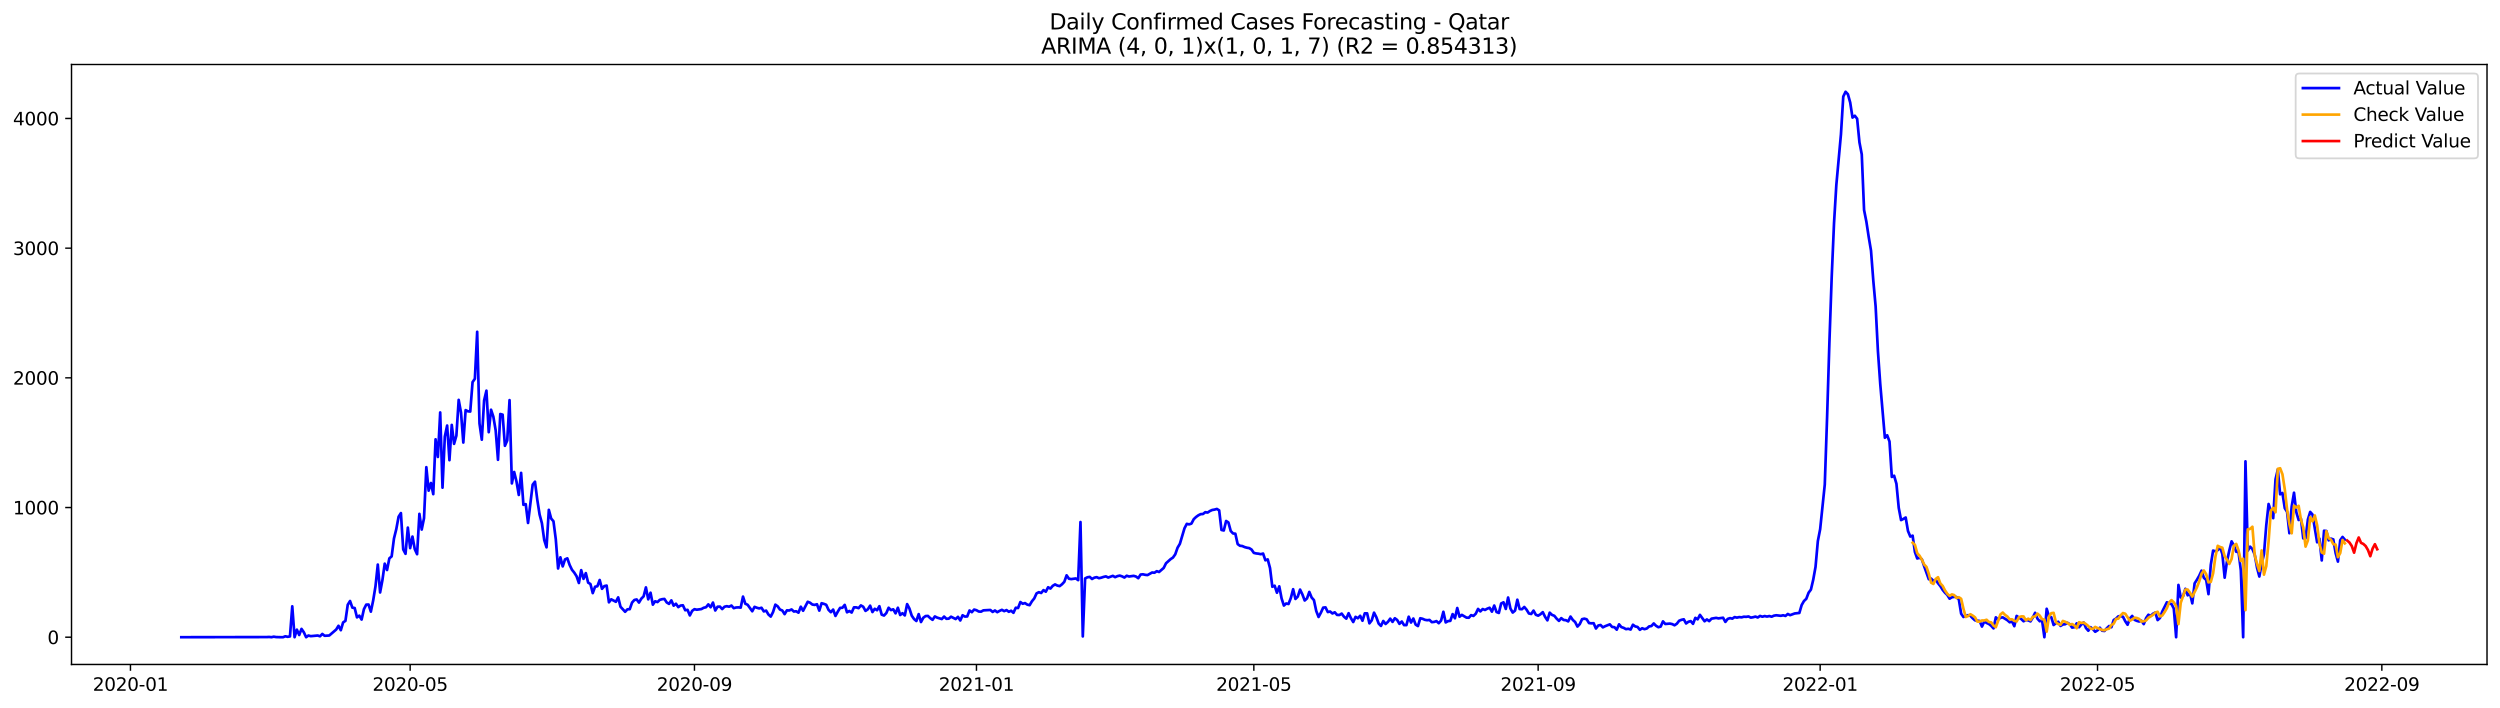 <?xml version="1.0" encoding="utf-8" standalone="no"?>
<!DOCTYPE svg PUBLIC "-//W3C//DTD SVG 1.1//EN"
  "http://www.w3.org/Graphics/SVG/1.1/DTD/svg11.dtd">
<svg xmlns:xlink="http://www.w3.org/1999/xlink" width="1386.05pt" height="392.274pt" viewBox="0 0 1386.05 392.274" xmlns="http://www.w3.org/2000/svg" version="1.1">
 <defs>
  <style type="text/css">*{stroke-linejoin: round; stroke-linecap: butt}</style>
 </defs>
 <g id="figure_1">
  <g id="patch_1">
   <path d="M 0 392.274 
L 1386.05 392.274 
L 1386.05 0 
L 0 0 
z
" style="fill: #ffffff"/>
  </g>
  <g id="axes_1">
   <g id="patch_2">
    <path d="M 39.65 368.396 
L 1378.85 368.396 
L 1378.85 35.755 
L 39.65 35.755 
z
" style="fill: #ffffff"/>
   </g>
   <g id="matplotlib.axis_1">
    <g id="xtick_1">
     <g id="line2d_1">
      <defs>
       <path id="m9cea3b57a0" d="M 0 0 
L 0 3.5 
" style="stroke: #000000; stroke-width: 0.8"/>
      </defs>
      <g>
       <use xlink:href="#m9cea3b57a0" x="72.329" y="368.396" style="stroke: #000000; stroke-width: 0.8"/>
      </g>
     </g>
     <g id="text_1">
      <!-- 2020-01 -->
      <g transform="translate(51.438 382.994)scale(0.1 -0.1)">
       <defs>
        <path id="DejaVuSans-32" d="M 1228 531 
L 3431 531 
L 3431 0 
L 469 0 
L 469 531 
Q 828 903 1448 1529 
Q 2069 2156 2228 2338 
Q 2531 2678 2651 2914 
Q 2772 3150 2772 3378 
Q 2772 3750 2511 3984 
Q 2250 4219 1831 4219 
Q 1534 4219 1204 4116 
Q 875 4013 500 3803 
L 500 4441 
Q 881 4594 1212 4672 
Q 1544 4750 1819 4750 
Q 2544 4750 2975 4387 
Q 3406 4025 3406 3419 
Q 3406 3131 3298 2873 
Q 3191 2616 2906 2266 
Q 2828 2175 2409 1742 
Q 1991 1309 1228 531 
z
" transform="scale(0.016)"/>
        <path id="DejaVuSans-30" d="M 2034 4250 
Q 1547 4250 1301 3770 
Q 1056 3291 1056 2328 
Q 1056 1369 1301 889 
Q 1547 409 2034 409 
Q 2525 409 2770 889 
Q 3016 1369 3016 2328 
Q 3016 3291 2770 3770 
Q 2525 4250 2034 4250 
z
M 2034 4750 
Q 2819 4750 3233 4129 
Q 3647 3509 3647 2328 
Q 3647 1150 3233 529 
Q 2819 -91 2034 -91 
Q 1250 -91 836 529 
Q 422 1150 422 2328 
Q 422 3509 836 4129 
Q 1250 4750 2034 4750 
z
" transform="scale(0.016)"/>
        <path id="DejaVuSans-2d" d="M 313 2009 
L 1997 2009 
L 1997 1497 
L 313 1497 
L 313 2009 
z
" transform="scale(0.016)"/>
        <path id="DejaVuSans-31" d="M 794 531 
L 1825 531 
L 1825 4091 
L 703 3866 
L 703 4441 
L 1819 4666 
L 2450 4666 
L 2450 531 
L 3481 531 
L 3481 0 
L 794 0 
L 794 531 
z
" transform="scale(0.016)"/>
       </defs>
       <use xlink:href="#DejaVuSans-32"/>
       <use xlink:href="#DejaVuSans-30" x="63.623"/>
       <use xlink:href="#DejaVuSans-32" x="127.246"/>
       <use xlink:href="#DejaVuSans-30" x="190.869"/>
       <use xlink:href="#DejaVuSans-2d" x="254.492"/>
       <use xlink:href="#DejaVuSans-30" x="290.576"/>
       <use xlink:href="#DejaVuSans-31" x="354.199"/>
      </g>
     </g>
    </g>
    <g id="xtick_2">
     <g id="line2d_2">
      <g>
       <use xlink:href="#m9cea3b57a0" x="227.394" y="368.396" style="stroke: #000000; stroke-width: 0.8"/>
      </g>
     </g>
     <g id="text_2">
      <!-- 2020-05 -->
      <g transform="translate(206.503 382.994)scale(0.1 -0.1)">
       <defs>
        <path id="DejaVuSans-35" d="M 691 4666 
L 3169 4666 
L 3169 4134 
L 1269 4134 
L 1269 2991 
Q 1406 3038 1543 3061 
Q 1681 3084 1819 3084 
Q 2600 3084 3056 2656 
Q 3513 2228 3513 1497 
Q 3513 744 3044 326 
Q 2575 -91 1722 -91 
Q 1428 -91 1123 -41 
Q 819 9 494 109 
L 494 744 
Q 775 591 1075 516 
Q 1375 441 1709 441 
Q 2250 441 2565 725 
Q 2881 1009 2881 1497 
Q 2881 1984 2565 2268 
Q 2250 2553 1709 2553 
Q 1456 2553 1204 2497 
Q 953 2441 691 2322 
L 691 4666 
z
" transform="scale(0.016)"/>
       </defs>
       <use xlink:href="#DejaVuSans-32"/>
       <use xlink:href="#DejaVuSans-30" x="63.623"/>
       <use xlink:href="#DejaVuSans-32" x="127.246"/>
       <use xlink:href="#DejaVuSans-30" x="190.869"/>
       <use xlink:href="#DejaVuSans-2d" x="254.492"/>
       <use xlink:href="#DejaVuSans-30" x="290.576"/>
       <use xlink:href="#DejaVuSans-35" x="354.199"/>
      </g>
     </g>
    </g>
    <g id="xtick_3">
     <g id="line2d_3">
      <g>
       <use xlink:href="#m9cea3b57a0" x="385.023" y="368.396" style="stroke: #000000; stroke-width: 0.8"/>
      </g>
     </g>
     <g id="text_3">
      <!-- 2020-09 -->
      <g transform="translate(364.131 382.994)scale(0.1 -0.1)">
       <defs>
        <path id="DejaVuSans-39" d="M 703 97 
L 703 672 
Q 941 559 1184 500 
Q 1428 441 1663 441 
Q 2288 441 2617 861 
Q 2947 1281 2994 2138 
Q 2813 1869 2534 1725 
Q 2256 1581 1919 1581 
Q 1219 1581 811 2004 
Q 403 2428 403 3163 
Q 403 3881 828 4315 
Q 1253 4750 1959 4750 
Q 2769 4750 3195 4129 
Q 3622 3509 3622 2328 
Q 3622 1225 3098 567 
Q 2575 -91 1691 -91 
Q 1453 -91 1209 -44 
Q 966 3 703 97 
z
M 1959 2075 
Q 2384 2075 2632 2365 
Q 2881 2656 2881 3163 
Q 2881 3666 2632 3958 
Q 2384 4250 1959 4250 
Q 1534 4250 1286 3958 
Q 1038 3666 1038 3163 
Q 1038 2656 1286 2365 
Q 1534 2075 1959 2075 
z
" transform="scale(0.016)"/>
       </defs>
       <use xlink:href="#DejaVuSans-32"/>
       <use xlink:href="#DejaVuSans-30" x="63.623"/>
       <use xlink:href="#DejaVuSans-32" x="127.246"/>
       <use xlink:href="#DejaVuSans-30" x="190.869"/>
       <use xlink:href="#DejaVuSans-2d" x="254.492"/>
       <use xlink:href="#DejaVuSans-30" x="290.576"/>
       <use xlink:href="#DejaVuSans-39" x="354.199"/>
      </g>
     </g>
    </g>
    <g id="xtick_4">
     <g id="line2d_4">
      <g>
       <use xlink:href="#m9cea3b57a0" x="541.369" y="368.396" style="stroke: #000000; stroke-width: 0.8"/>
      </g>
     </g>
     <g id="text_4">
      <!-- 2021-01 -->
      <g transform="translate(520.478 382.994)scale(0.1 -0.1)">
       <use xlink:href="#DejaVuSans-32"/>
       <use xlink:href="#DejaVuSans-30" x="63.623"/>
       <use xlink:href="#DejaVuSans-32" x="127.246"/>
       <use xlink:href="#DejaVuSans-31" x="190.869"/>
       <use xlink:href="#DejaVuSans-2d" x="254.492"/>
       <use xlink:href="#DejaVuSans-30" x="290.576"/>
       <use xlink:href="#DejaVuSans-31" x="354.199"/>
      </g>
     </g>
    </g>
    <g id="xtick_5">
     <g id="line2d_5">
      <g>
       <use xlink:href="#m9cea3b57a0" x="695.153" y="368.396" style="stroke: #000000; stroke-width: 0.8"/>
      </g>
     </g>
     <g id="text_5">
      <!-- 2021-05 -->
      <g transform="translate(674.262 382.994)scale(0.1 -0.1)">
       <use xlink:href="#DejaVuSans-32"/>
       <use xlink:href="#DejaVuSans-30" x="63.623"/>
       <use xlink:href="#DejaVuSans-32" x="127.246"/>
       <use xlink:href="#DejaVuSans-31" x="190.869"/>
       <use xlink:href="#DejaVuSans-2d" x="254.492"/>
       <use xlink:href="#DejaVuSans-30" x="290.576"/>
       <use xlink:href="#DejaVuSans-35" x="354.199"/>
      </g>
     </g>
    </g>
    <g id="xtick_6">
     <g id="line2d_6">
      <g>
       <use xlink:href="#m9cea3b57a0" x="852.781" y="368.396" style="stroke: #000000; stroke-width: 0.8"/>
      </g>
     </g>
     <g id="text_6">
      <!-- 2021-09 -->
      <g transform="translate(831.89 382.994)scale(0.1 -0.1)">
       <use xlink:href="#DejaVuSans-32"/>
       <use xlink:href="#DejaVuSans-30" x="63.623"/>
       <use xlink:href="#DejaVuSans-32" x="127.246"/>
       <use xlink:href="#DejaVuSans-31" x="190.869"/>
       <use xlink:href="#DejaVuSans-2d" x="254.492"/>
       <use xlink:href="#DejaVuSans-30" x="290.576"/>
       <use xlink:href="#DejaVuSans-39" x="354.199"/>
      </g>
     </g>
    </g>
    <g id="xtick_7">
     <g id="line2d_7">
      <g>
       <use xlink:href="#m9cea3b57a0" x="1009.128" y="368.396" style="stroke: #000000; stroke-width: 0.8"/>
      </g>
     </g>
     <g id="text_7">
      <!-- 2022-01 -->
      <g transform="translate(988.237 382.994)scale(0.1 -0.1)">
       <use xlink:href="#DejaVuSans-32"/>
       <use xlink:href="#DejaVuSans-30" x="63.623"/>
       <use xlink:href="#DejaVuSans-32" x="127.246"/>
       <use xlink:href="#DejaVuSans-32" x="190.869"/>
       <use xlink:href="#DejaVuSans-2d" x="254.492"/>
       <use xlink:href="#DejaVuSans-30" x="290.576"/>
       <use xlink:href="#DejaVuSans-31" x="354.199"/>
      </g>
     </g>
    </g>
    <g id="xtick_8">
     <g id="line2d_8">
      <g>
       <use xlink:href="#m9cea3b57a0" x="1162.912" y="368.396" style="stroke: #000000; stroke-width: 0.8"/>
      </g>
     </g>
     <g id="text_8">
      <!-- 2022-05 -->
      <g transform="translate(1142.021 382.994)scale(0.1 -0.1)">
       <use xlink:href="#DejaVuSans-32"/>
       <use xlink:href="#DejaVuSans-30" x="63.623"/>
       <use xlink:href="#DejaVuSans-32" x="127.246"/>
       <use xlink:href="#DejaVuSans-32" x="190.869"/>
       <use xlink:href="#DejaVuSans-2d" x="254.492"/>
       <use xlink:href="#DejaVuSans-30" x="290.576"/>
       <use xlink:href="#DejaVuSans-35" x="354.199"/>
      </g>
     </g>
    </g>
    <g id="xtick_9">
     <g id="line2d_9">
      <g>
       <use xlink:href="#m9cea3b57a0" x="1320.54" y="368.396" style="stroke: #000000; stroke-width: 0.8"/>
      </g>
     </g>
     <g id="text_9">
      <!-- 2022-09 -->
      <g transform="translate(1299.649 382.994)scale(0.1 -0.1)">
       <use xlink:href="#DejaVuSans-32"/>
       <use xlink:href="#DejaVuSans-30" x="63.623"/>
       <use xlink:href="#DejaVuSans-32" x="127.246"/>
       <use xlink:href="#DejaVuSans-32" x="190.869"/>
       <use xlink:href="#DejaVuSans-2d" x="254.492"/>
       <use xlink:href="#DejaVuSans-30" x="290.576"/>
       <use xlink:href="#DejaVuSans-39" x="354.199"/>
      </g>
     </g>
    </g>
   </g>
   <g id="matplotlib.axis_2">
    <g id="ytick_1">
     <g id="line2d_10">
      <defs>
       <path id="mb4029f4b46" d="M 0 0 
L -3.5 0 
" style="stroke: #000000; stroke-width: 0.8"/>
      </defs>
      <g>
       <use xlink:href="#mb4029f4b46" x="39.65" y="353.276" style="stroke: #000000; stroke-width: 0.8"/>
      </g>
     </g>
     <g id="text_10">
      <!-- 0 -->
      <g transform="translate(26.288 357.075)scale(0.1 -0.1)">
       <use xlink:href="#DejaVuSans-30"/>
      </g>
     </g>
    </g>
    <g id="ytick_2">
     <g id="line2d_11">
      <g>
       <use xlink:href="#mb4029f4b46" x="39.65" y="281.378" style="stroke: #000000; stroke-width: 0.8"/>
      </g>
     </g>
     <g id="text_11">
      <!-- 1000 -->
      <g transform="translate(7.2 285.177)scale(0.1 -0.1)">
       <use xlink:href="#DejaVuSans-31"/>
       <use xlink:href="#DejaVuSans-30" x="63.623"/>
       <use xlink:href="#DejaVuSans-30" x="127.246"/>
       <use xlink:href="#DejaVuSans-30" x="190.869"/>
      </g>
     </g>
    </g>
    <g id="ytick_3">
     <g id="line2d_12">
      <g>
       <use xlink:href="#mb4029f4b46" x="39.65" y="209.481" style="stroke: #000000; stroke-width: 0.8"/>
      </g>
     </g>
     <g id="text_12">
      <!-- 2000 -->
      <g transform="translate(7.2 213.28)scale(0.1 -0.1)">
       <use xlink:href="#DejaVuSans-32"/>
       <use xlink:href="#DejaVuSans-30" x="63.623"/>
       <use xlink:href="#DejaVuSans-30" x="127.246"/>
       <use xlink:href="#DejaVuSans-30" x="190.869"/>
      </g>
     </g>
    </g>
    <g id="ytick_4">
     <g id="line2d_13">
      <g>
       <use xlink:href="#mb4029f4b46" x="39.65" y="137.584" style="stroke: #000000; stroke-width: 0.8"/>
      </g>
     </g>
     <g id="text_13">
      <!-- 3000 -->
      <g transform="translate(7.2 141.383)scale(0.1 -0.1)">
       <defs>
        <path id="DejaVuSans-33" d="M 2597 2516 
Q 3050 2419 3304 2112 
Q 3559 1806 3559 1356 
Q 3559 666 3084 287 
Q 2609 -91 1734 -91 
Q 1441 -91 1130 -33 
Q 819 25 488 141 
L 488 750 
Q 750 597 1062 519 
Q 1375 441 1716 441 
Q 2309 441 2620 675 
Q 2931 909 2931 1356 
Q 2931 1769 2642 2001 
Q 2353 2234 1838 2234 
L 1294 2234 
L 1294 2753 
L 1863 2753 
Q 2328 2753 2575 2939 
Q 2822 3125 2822 3475 
Q 2822 3834 2567 4026 
Q 2313 4219 1838 4219 
Q 1578 4219 1281 4162 
Q 984 4106 628 3988 
L 628 4550 
Q 988 4650 1302 4700 
Q 1616 4750 1894 4750 
Q 2613 4750 3031 4423 
Q 3450 4097 3450 3541 
Q 3450 3153 3228 2886 
Q 3006 2619 2597 2516 
z
" transform="scale(0.016)"/>
       </defs>
       <use xlink:href="#DejaVuSans-33"/>
       <use xlink:href="#DejaVuSans-30" x="63.623"/>
       <use xlink:href="#DejaVuSans-30" x="127.246"/>
       <use xlink:href="#DejaVuSans-30" x="190.869"/>
      </g>
     </g>
    </g>
    <g id="ytick_5">
     <g id="line2d_14">
      <g>
       <use xlink:href="#mb4029f4b46" x="39.65" y="65.686" style="stroke: #000000; stroke-width: 0.8"/>
      </g>
     </g>
     <g id="text_14">
      <!-- 4000 -->
      <g transform="translate(7.2 69.486)scale(0.1 -0.1)">
       <defs>
        <path id="DejaVuSans-34" d="M 2419 4116 
L 825 1625 
L 2419 1625 
L 2419 4116 
z
M 2253 4666 
L 3047 4666 
L 3047 1625 
L 3713 1625 
L 3713 1100 
L 3047 1100 
L 3047 0 
L 2419 0 
L 2419 1100 
L 313 1100 
L 313 1709 
L 2253 4666 
z
" transform="scale(0.016)"/>
       </defs>
       <use xlink:href="#DejaVuSans-34"/>
       <use xlink:href="#DejaVuSans-30" x="63.623"/>
       <use xlink:href="#DejaVuSans-30" x="127.246"/>
       <use xlink:href="#DejaVuSans-30" x="190.869"/>
      </g>
     </g>
    </g>
   </g>
   <g id="line2d_15">
    <path d="M 100.523 353.276 
L 147.939 353.204 
L 149.221 353.132 
L 150.502 353.276 
L 151.784 352.988 
L 153.066 353.204 
L 155.629 353.276 
L 156.91 353.276 
L 158.192 352.772 
L 159.473 353.06 
L 160.755 352.844 
L 162.036 336.164 
L 163.318 353.276 
L 164.599 349.105 
L 165.881 352.053 
L 167.162 348.674 
L 168.444 350.543 
L 169.725 353.276 
L 171.007 352.341 
L 172.288 352.7 
L 176.133 352.341 
L 177.415 352.772 
L 178.696 351.478 
L 179.978 352.485 
L 182.541 352.341 
L 186.385 349.034 
L 187.667 346.949 
L 188.948 349.393 
L 190.23 345.079 
L 191.511 344.216 
L 192.793 335.301 
L 194.074 333.216 
L 195.356 336.883 
L 196.638 337.099 
L 197.919 342.275 
L 199.201 341.341 
L 200.482 343.497 
L 201.764 337.746 
L 203.045 335.229 
L 204.327 335.157 
L 205.608 339.112 
L 206.89 332.929 
L 208.171 325.092 
L 209.453 313.013 
L 210.734 328.471 
L 212.016 321.641 
L 213.297 312.51 
L 214.579 316.033 
L 215.861 309.562 
L 217.142 308.483 
L 218.424 298.562 
L 219.705 293.385 
L 220.987 286.483 
L 222.268 284.47 
L 223.55 304.601 
L 224.831 307.046 
L 226.113 292.522 
L 227.394 303.882 
L 228.676 297.483 
L 229.957 304.457 
L 231.239 307.261 
L 232.52 284.901 
L 233.802 293.601 
L 235.083 287.274 
L 236.365 259.018 
L 237.647 272.032 
L 238.928 267.79 
L 240.21 273.973 
L 241.491 243.56 
L 242.773 253.338 
L 244.054 228.677 
L 245.336 270.378 
L 246.617 242.05 
L 247.899 235.939 
L 249.18 255.136 
L 250.462 235.58 
L 251.743 246.077 
L 253.025 241.547 
L 254.306 221.703 
L 255.588 228.749 
L 256.87 245.358 
L 258.151 227.383 
L 259.433 228.03 
L 260.714 228.174 
L 261.996 211.854 
L 263.277 209.984 
L 264.559 183.957 
L 265.84 234.789 
L 267.122 243.776 
L 268.403 221.991 
L 269.685 216.599 
L 270.966 239.606 
L 272.248 227.168 
L 273.529 231.05 
L 274.811 238.599 
L 276.092 254.92 
L 277.374 229.54 
L 278.656 229.9 
L 279.937 247.155 
L 281.219 244.207 
L 282.5 221.847 
L 283.782 268.005 
L 285.063 261.678 
L 286.345 266.927 
L 287.626 274.404 
L 288.908 262.182 
L 290.189 279.868 
L 291.471 279.509 
L 292.752 289.934 
L 295.315 268.724 
L 296.597 267.071 
L 297.879 277.064 
L 299.16 285.261 
L 300.442 290.078 
L 301.723 299.353 
L 303.005 303.451 
L 304.286 282.672 
L 305.568 287.489 
L 306.849 288.999 
L 308.131 298.921 
L 309.412 315.17 
L 310.694 308.987 
L 311.975 314.02 
L 313.257 310.137 
L 314.538 309.562 
L 315.82 313.229 
L 317.101 315.889 
L 318.383 317.471 
L 319.665 319.484 
L 320.946 323.222 
L 322.228 316.105 
L 323.509 320.922 
L 324.791 317.758 
L 326.072 323.007 
L 327.354 323.798 
L 328.635 328.83 
L 329.917 325.307 
L 331.198 325.02 
L 332.48 321.569 
L 333.761 326.458 
L 335.043 324.948 
L 336.324 324.66 
L 337.606 333.935 
L 338.888 332.281 
L 341.451 333.648 
L 342.732 331.203 
L 344.014 336.38 
L 346.577 339.184 
L 347.858 337.818 
L 349.14 337.746 
L 350.421 334.079 
L 351.703 332.641 
L 352.984 332.353 
L 354.266 334.079 
L 355.547 331.922 
L 356.829 330.628 
L 358.11 325.667 
L 359.392 332.281 
L 360.674 328.615 
L 361.955 335.229 
L 363.237 333.36 
L 364.518 333.791 
L 365.8 332.569 
L 367.081 332.21 
L 368.363 332.066 
L 369.644 334.007 
L 370.926 334.798 
L 372.207 332.857 
L 373.489 335.804 
L 374.77 334.726 
L 376.052 336.595 
L 377.333 335.733 
L 378.615 335.589 
L 379.897 338.321 
L 381.178 338.105 
L 382.46 341.197 
L 383.741 338.68 
L 385.023 337.746 
L 386.304 338.033 
L 388.867 337.674 
L 390.149 336.955 
L 391.43 336.667 
L 392.712 335.085 
L 393.993 336.667 
L 395.275 334.079 
L 396.556 338.465 
L 397.838 336.38 
L 399.119 336.308 
L 400.401 337.674 
L 401.683 336.38 
L 402.964 336.092 
L 404.246 336.38 
L 405.527 335.733 
L 406.809 337.171 
L 408.09 336.811 
L 409.372 336.739 
L 410.653 336.883 
L 411.935 330.772 
L 413.216 334.726 
L 414.498 335.301 
L 417.061 338.896 
L 418.342 336.452 
L 419.624 336.955 
L 420.906 337.314 
L 422.187 336.955 
L 423.469 338.968 
L 424.75 338.537 
L 426.032 340.693 
L 427.313 341.844 
L 428.595 339.327 
L 429.876 335.229 
L 431.158 336.164 
L 432.439 337.961 
L 433.721 338.465 
L 435.002 340.478 
L 436.284 338.393 
L 437.565 338.465 
L 438.847 337.889 
L 440.128 339.04 
L 441.41 338.896 
L 442.692 339.687 
L 443.973 336.38 
L 445.255 338.608 
L 447.818 333.648 
L 449.099 334.151 
L 450.381 335.157 
L 451.662 335.373 
L 452.944 335.014 
L 454.225 338.537 
L 455.507 334.438 
L 456.788 334.798 
L 458.07 335.301 
L 459.351 338.105 
L 460.633 339.399 
L 461.914 337.961 
L 463.196 341.484 
L 464.478 339.112 
L 465.759 337.027 
L 467.041 336.955 
L 468.322 335.373 
L 469.604 339.471 
L 470.885 338.752 
L 472.167 339.615 
L 473.448 336.739 
L 474.73 336.739 
L 476.011 337.171 
L 477.293 335.661 
L 478.574 336.38 
L 479.856 338.68 
L 481.137 337.818 
L 482.419 335.804 
L 483.701 339.327 
L 484.982 337.53 
L 486.264 338.321 
L 487.545 336.092 
L 488.827 340.765 
L 490.108 341.269 
L 491.39 339.903 
L 492.671 336.955 
L 493.953 338.249 
L 495.234 337.818 
L 496.516 340.046 
L 497.797 336.955 
L 499.079 340.981 
L 500.36 339.975 
L 501.642 341.197 
L 502.923 334.942 
L 504.205 337.386 
L 505.487 341.341 
L 506.768 343.21 
L 508.05 344.288 
L 509.331 340.478 
L 510.613 344.864 
L 511.894 342.491 
L 513.176 341.556 
L 514.457 341.484 
L 515.739 342.707 
L 517.02 343.641 
L 518.302 341.772 
L 519.583 342.419 
L 522.146 343.21 
L 523.428 341.844 
L 524.71 343.066 
L 525.991 342.994 
L 527.273 341.916 
L 529.836 343.21 
L 531.117 341.988 
L 532.399 344.001 
L 533.68 341.125 
L 534.962 341.844 
L 536.243 341.772 
L 537.525 338.465 
L 538.806 339.399 
L 540.088 337.961 
L 541.369 338.321 
L 542.651 339.04 
L 543.932 339.112 
L 545.214 338.393 
L 549.059 338.177 
L 550.34 339.256 
L 551.622 338.465 
L 552.903 339.399 
L 554.185 338.68 
L 555.466 338.105 
L 556.748 338.824 
L 558.029 338.249 
L 559.311 339.184 
L 560.592 338.608 
L 561.874 339.759 
L 563.155 336.955 
L 564.437 337.099 
L 565.719 333.791 
L 567 334.726 
L 568.282 334.367 
L 569.563 335.229 
L 570.845 335.517 
L 572.126 333.36 
L 573.408 331.778 
L 574.689 328.974 
L 575.971 328.327 
L 577.252 328.759 
L 578.534 327.177 
L 579.815 328.04 
L 581.097 325.595 
L 582.378 326.314 
L 583.66 324.804 
L 584.941 324.013 
L 586.223 324.66 
L 587.505 324.948 
L 588.786 323.941 
L 590.068 322.575 
L 591.349 318.98 
L 592.631 320.85 
L 593.912 321.066 
L 596.475 320.706 
L 597.757 321.641 
L 599.038 289.431 
L 600.32 352.844 
L 601.601 320.706 
L 602.883 320.059 
L 604.164 319.843 
L 605.446 320.994 
L 606.728 320.275 
L 608.009 319.987 
L 609.291 320.562 
L 610.572 320.275 
L 611.854 319.843 
L 613.135 319.556 
L 614.417 320.203 
L 616.98 319.268 
L 618.261 319.987 
L 619.543 319.412 
L 620.824 319.124 
L 622.106 319.556 
L 623.387 320.203 
L 624.669 319.196 
L 625.95 319.628 
L 628.514 319.268 
L 629.795 319.628 
L 631.077 320.562 
L 632.358 318.549 
L 633.64 318.405 
L 634.921 318.693 
L 636.203 318.837 
L 638.766 317.399 
L 640.047 317.543 
L 641.329 316.68 
L 642.61 317.111 
L 645.173 314.882 
L 646.455 312.294 
L 649.018 309.993 
L 650.3 309.131 
L 651.581 307.333 
L 652.863 303.666 
L 654.144 301.509 
L 656.707 292.882 
L 657.989 290.437 
L 659.27 290.725 
L 660.552 290.293 
L 661.833 287.849 
L 663.115 286.627 
L 664.396 285.692 
L 665.678 285.045 
L 666.959 284.973 
L 668.241 283.967 
L 669.523 284.182 
L 670.804 283.319 
L 672.086 282.744 
L 673.367 282.529 
L 674.649 282.169 
L 675.93 282.96 
L 677.212 293.816 
L 678.493 294.104 
L 679.775 288.856 
L 681.056 289.646 
L 682.338 294.392 
L 683.619 295.758 
L 684.901 295.901 
L 686.182 301.653 
L 687.464 302.588 
L 688.746 302.732 
L 690.027 303.307 
L 691.309 303.666 
L 692.59 303.882 
L 693.872 304.673 
L 695.153 306.542 
L 696.435 306.83 
L 697.716 306.974 
L 698.998 307.261 
L 700.279 306.902 
L 701.561 310.64 
L 702.842 310.137 
L 704.124 314.954 
L 705.405 325.307 
L 706.687 324.732 
L 707.968 328.615 
L 709.25 325.092 
L 710.532 331.778 
L 711.813 335.733 
L 713.095 334.582 
L 714.376 334.87 
L 715.658 331.563 
L 716.939 326.674 
L 718.221 332.066 
L 719.502 330.772 
L 720.784 326.889 
L 722.065 329.549 
L 723.347 332.929 
L 724.628 331.778 
L 725.91 328.183 
L 727.191 331.275 
L 728.473 332.713 
L 729.754 338.752 
L 731.036 342.06 
L 732.318 339.687 
L 733.599 336.883 
L 734.881 336.739 
L 736.162 339.327 
L 737.444 339.04 
L 738.725 340.118 
L 740.007 339.471 
L 741.288 340.909 
L 742.57 340.981 
L 743.851 340.19 
L 745.133 341.916 
L 746.414 342.994 
L 747.696 339.975 
L 748.977 342.707 
L 750.259 344.864 
L 751.541 341.988 
L 752.822 342.778 
L 754.104 341.412 
L 755.385 344.145 
L 756.667 340.046 
L 757.948 340.046 
L 759.23 345.582 
L 760.511 343.929 
L 761.793 339.687 
L 763.074 342.203 
L 764.356 345.726 
L 765.637 347.02 
L 766.919 344.288 
L 768.2 345.942 
L 769.482 344.792 
L 770.763 342.994 
L 772.045 344.792 
L 773.327 342.778 
L 774.608 343.713 
L 775.89 345.87 
L 777.171 344.576 
L 778.453 346.589 
L 779.734 346.589 
L 781.016 341.916 
L 782.297 345.151 
L 783.579 342.922 
L 784.86 346.301 
L 786.142 347.092 
L 787.423 342.778 
L 788.705 343.066 
L 789.986 343.641 
L 791.268 343.857 
L 792.55 343.713 
L 793.831 344.935 
L 795.113 344.792 
L 796.394 344.36 
L 797.676 345.511 
L 798.957 344.073 
L 800.239 339.184 
L 801.52 345.079 
L 802.802 344.36 
L 804.083 344.216 
L 805.365 340.478 
L 806.646 342.778 
L 807.928 337.099 
L 809.209 341.916 
L 810.491 340.909 
L 813.054 342.419 
L 814.336 342.491 
L 815.617 341.053 
L 816.899 341.484 
L 818.18 340.262 
L 819.462 337.602 
L 820.743 338.968 
L 822.025 337.674 
L 823.306 338.177 
L 824.588 337.458 
L 825.869 336.955 
L 827.151 339.112 
L 828.432 335.733 
L 829.714 339.327 
L 830.995 339.831 
L 832.277 334.582 
L 833.559 333.935 
L 834.84 337.602 
L 836.122 331.275 
L 837.403 337.386 
L 838.685 339.615 
L 839.966 338.537 
L 841.248 332.497 
L 842.529 337.674 
L 843.811 337.746 
L 845.092 336.523 
L 846.374 338.033 
L 847.655 340.118 
L 848.937 340.406 
L 850.218 338.537 
L 851.5 340.837 
L 852.781 341.341 
L 854.063 340.55 
L 855.345 339.399 
L 856.626 341.988 
L 857.908 343.929 
L 859.189 339.687 
L 860.471 340.909 
L 861.752 341.412 
L 863.034 342.994 
L 864.315 344.216 
L 865.597 342.707 
L 866.878 343.713 
L 868.16 343.857 
L 869.441 344.504 
L 870.723 341.844 
L 872.004 343.713 
L 873.286 344.864 
L 874.568 347.38 
L 875.849 346.014 
L 877.131 343.282 
L 878.412 342.994 
L 879.694 343.354 
L 880.975 345.439 
L 882.257 345.582 
L 883.538 345.511 
L 884.82 348.458 
L 886.101 346.805 
L 887.383 346.517 
L 888.664 347.811 
L 889.946 347.164 
L 892.509 346.158 
L 893.79 347.596 
L 895.072 347.739 
L 896.354 349.105 
L 897.635 346.158 
L 898.917 347.668 
L 900.198 348.099 
L 901.48 348.818 
L 902.761 348.602 
L 904.043 349.034 
L 905.324 346.373 
L 906.606 347.308 
L 907.887 347.596 
L 909.169 349.177 
L 910.45 348.315 
L 911.732 348.818 
L 913.013 348.458 
L 914.295 347.308 
L 915.577 347.092 
L 916.858 345.654 
L 918.14 346.949 
L 919.421 347.739 
L 920.703 347.38 
L 921.984 344.504 
L 923.266 345.942 
L 925.829 345.726 
L 927.11 346.014 
L 928.392 346.661 
L 929.673 345.798 
L 930.955 344.145 
L 932.236 343.641 
L 933.518 343.354 
L 934.799 345.654 
L 936.081 344.72 
L 937.363 344.36 
L 938.644 345.87 
L 939.926 342.563 
L 941.207 343.354 
L 942.489 340.909 
L 945.052 344.432 
L 946.333 343.426 
L 947.615 344.36 
L 948.896 342.994 
L 951.459 342.563 
L 952.741 342.85 
L 955.304 342.491 
L 956.586 344.792 
L 957.867 343.138 
L 959.149 342.707 
L 960.43 342.994 
L 961.712 342.131 
L 962.993 342.419 
L 964.275 342.131 
L 965.556 342.275 
L 966.838 341.916 
L 968.119 341.988 
L 969.401 341.772 
L 970.682 342.419 
L 971.964 342.203 
L 973.245 341.844 
L 974.527 342.347 
L 975.808 341.484 
L 977.09 341.916 
L 978.372 341.556 
L 979.653 341.844 
L 980.935 341.556 
L 982.216 341.916 
L 983.498 341.341 
L 984.779 341.125 
L 987.342 341.412 
L 988.624 341.125 
L 989.905 341.484 
L 991.187 340.406 
L 992.468 341.053 
L 995.031 340.118 
L 997.594 339.831 
L 998.876 335.445 
L 1000.158 333.216 
L 1001.439 331.994 
L 1002.721 328.615 
L 1004.002 326.889 
L 1005.284 321.425 
L 1006.565 314.307 
L 1007.847 300 
L 1009.128 293.385 
L 1011.691 268.652 
L 1012.973 231.41 
L 1014.254 189.853 
L 1015.536 153.473 
L 1016.817 123.779 
L 1018.099 102.57 
L 1020.662 74.458 
L 1021.944 53.536 
L 1023.225 50.876 
L 1024.507 52.242 
L 1025.788 56.843 
L 1027.07 65.183 
L 1028.351 64.176 
L 1029.633 65.83 
L 1030.914 78.915 
L 1032.196 85.602 
L 1033.477 116.446 
L 1034.759 122.917 
L 1036.04 131.329 
L 1037.322 138.95 
L 1038.603 155.702 
L 1039.885 169.866 
L 1041.167 194.814 
L 1042.448 212.932 
L 1045.011 242.697 
L 1046.293 241.331 
L 1047.574 244.782 
L 1048.856 264.41 
L 1050.137 263.763 
L 1051.419 268.221 
L 1052.7 281.594 
L 1053.982 288.352 
L 1055.263 287.705 
L 1056.545 286.914 
L 1057.826 294.392 
L 1059.108 297.483 
L 1060.39 296.98 
L 1061.671 306.039 
L 1062.953 309.634 
L 1064.234 309.202 
L 1065.516 310.065 
L 1066.797 313.948 
L 1069.36 321.137 
L 1070.642 320.778 
L 1071.923 322.072 
L 1073.205 321.497 
L 1074.486 323.366 
L 1075.768 324.948 
L 1077.049 327.033 
L 1078.331 328.615 
L 1079.612 329.837 
L 1080.894 331.922 
L 1082.176 331.131 
L 1083.457 330.915 
L 1084.739 330.987 
L 1086.02 332.353 
L 1087.302 340.262 
L 1088.583 342.06 
L 1091.146 341.053 
L 1092.428 341.412 
L 1093.709 342.778 
L 1094.991 343.929 
L 1097.554 344.288 
L 1098.835 347.38 
L 1100.117 344.576 
L 1101.399 345.367 
L 1102.68 345.942 
L 1103.962 346.949 
L 1105.243 348.386 
L 1106.525 342.275 
L 1107.806 343.497 
L 1109.088 342.491 
L 1110.369 342.275 
L 1112.932 343.857 
L 1114.214 345.007 
L 1115.495 344.504 
L 1116.777 347.164 
L 1118.058 341.484 
L 1120.621 343.21 
L 1121.903 344.432 
L 1123.185 343.785 
L 1124.466 343.929 
L 1125.748 344.504 
L 1127.029 342.347 
L 1128.311 339.759 
L 1129.592 342.994 
L 1130.874 344.432 
L 1132.155 343.857 
L 1133.437 353.276 
L 1134.718 337.53 
L 1136 341.772 
L 1137.281 342.203 
L 1138.563 346.517 
L 1139.844 345.511 
L 1141.126 344.72 
L 1142.408 347.02 
L 1143.689 346.23 
L 1144.971 346.086 
L 1146.252 345.295 
L 1147.534 346.086 
L 1148.815 347.955 
L 1150.097 347.739 
L 1151.378 345.582 
L 1152.66 347.739 
L 1153.941 346.23 
L 1155.223 345.151 
L 1156.504 348.171 
L 1157.786 349.681 
L 1159.067 347.739 
L 1160.349 348.818 
L 1161.63 350.256 
L 1162.912 349.465 
L 1164.194 348.027 
L 1165.475 349.681 
L 1166.757 349.824 
L 1168.038 348.315 
L 1169.32 347.092 
L 1170.601 347.739 
L 1171.883 343.713 
L 1173.164 342.994 
L 1174.446 341.7 
L 1175.727 341.628 
L 1177.009 341.916 
L 1178.29 344.432 
L 1179.572 346.373 
L 1180.853 342.85 
L 1182.135 341.484 
L 1183.417 343.641 
L 1184.698 344.216 
L 1185.98 344.576 
L 1187.261 344.145 
L 1188.543 346.014 
L 1189.824 342.707 
L 1191.106 340.837 
L 1192.387 341.484 
L 1193.669 340.262 
L 1194.95 339.615 
L 1196.232 343.785 
L 1197.513 342.635 
L 1198.795 339.04 
L 1201.358 333.935 
L 1202.639 334.51 
L 1203.921 334.87 
L 1205.203 337.386 
L 1206.484 353.276 
L 1207.766 324.301 
L 1209.047 331.275 
L 1210.329 330.556 
L 1211.61 326.458 
L 1212.892 330.053 
L 1214.173 328.974 
L 1215.455 334.51 
L 1216.736 323.438 
L 1218.018 321.425 
L 1219.299 319.196 
L 1220.581 316.392 
L 1221.862 320.347 
L 1223.144 321.497 
L 1224.426 329.406 
L 1225.707 313.157 
L 1226.989 305.248 
L 1228.27 305.679 
L 1229.552 305.032 
L 1230.833 303.379 
L 1232.115 307.117 
L 1233.396 320.275 
L 1234.678 311.216 
L 1235.959 305.248 
L 1237.241 300.143 
L 1238.522 302.444 
L 1239.804 305.895 
L 1241.085 306.039 
L 1242.367 316.248 
L 1243.648 353.276 
L 1244.93 255.783 
L 1246.212 305.32 
L 1247.493 303.091 
L 1248.775 304.385 
L 1250.056 307.477 
L 1251.338 314.739 
L 1252.619 319.628 
L 1253.901 312.582 
L 1255.182 307.261 
L 1256.464 291.228 
L 1257.745 279.437 
L 1260.308 287.274 
L 1261.59 265.776 
L 1262.871 260.312 
L 1264.153 274.045 
L 1265.434 273.326 
L 1266.716 281.738 
L 1267.998 283.751 
L 1269.279 295.614 
L 1270.561 280.803 
L 1271.842 273.182 
L 1273.124 283.967 
L 1274.405 288.28 
L 1275.687 287.633 
L 1276.968 298.49 
L 1278.25 298.49 
L 1279.531 288.065 
L 1280.813 283.823 
L 1282.094 285.261 
L 1284.657 300.647 
L 1285.939 298.634 
L 1287.221 310.712 
L 1288.502 294.248 
L 1289.784 294.392 
L 1291.065 299.568 
L 1292.347 298.634 
L 1293.628 299.065 
L 1294.91 306.614 
L 1296.191 311.359 
L 1297.473 299.496 
L 1298.754 297.699 
L 1300.036 299.209 
L 1300.036 299.209 
" clip-path="url(#pdba382fad1)" style="fill: none; stroke: #0000ff; stroke-width: 1.5; stroke-linecap: square"/>
   </g>
   <g id="line2d_16">
    <path d="M 1060.39 300.886 
L 1061.671 302.091 
L 1062.953 306.716 
L 1064.234 308.096 
L 1065.516 310.278 
L 1066.797 312.97 
L 1068.079 314.336 
L 1069.36 318.136 
L 1070.642 323.037 
L 1071.923 323.748 
L 1073.205 320.968 
L 1074.486 320.018 
L 1075.768 323.468 
L 1077.049 324.827 
L 1078.331 327.323 
L 1079.612 329.194 
L 1080.894 330.345 
L 1082.176 329.547 
L 1083.457 329.949 
L 1084.739 331.555 
L 1086.02 331.112 
L 1087.302 331.983 
L 1088.583 337.562 
L 1089.865 342.074 
L 1091.146 341.547 
L 1092.428 340.547 
L 1093.709 341.305 
L 1094.991 342.257 
L 1096.272 344.596 
L 1097.554 344.678 
L 1098.835 343.99 
L 1100.117 343.999 
L 1101.399 343.612 
L 1102.68 344.827 
L 1103.962 345.046 
L 1105.243 346.828 
L 1106.525 347.729 
L 1109.088 340.624 
L 1110.369 339.616 
L 1111.651 340.911 
L 1112.932 341.808 
L 1114.214 343.404 
L 1115.495 343.355 
L 1116.777 344.208 
L 1118.058 344.558 
L 1119.34 342.211 
L 1120.621 341.759 
L 1121.903 341.773 
L 1123.185 343.898 
L 1124.466 343.003 
L 1125.748 343.782 
L 1127.029 341.995 
L 1128.311 341.741 
L 1129.592 340.222 
L 1130.874 341.321 
L 1132.155 343.301 
L 1133.437 343.509 
L 1134.718 350.183 
L 1136 341.734 
L 1137.281 339.965 
L 1138.563 339.777 
L 1139.844 344.978 
L 1141.126 345.981 
L 1142.408 346.37 
L 1143.689 344.263 
L 1144.971 344.721 
L 1146.252 345.376 
L 1147.534 346.375 
L 1148.815 345.986 
L 1150.097 346.769 
L 1151.378 348.305 
L 1152.66 344.951 
L 1153.941 345.383 
L 1155.223 345.184 
L 1156.504 346.028 
L 1157.786 347.078 
L 1159.067 348.552 
L 1160.349 348.668 
L 1161.63 347.576 
L 1162.912 348.208 
L 1164.194 348.697 
L 1165.475 349.308 
L 1166.757 349.433 
L 1168.038 348.856 
L 1169.32 348.53 
L 1170.601 346.498 
L 1171.883 345.759 
L 1173.164 343.189 
L 1174.446 342.989 
L 1175.727 341.198 
L 1177.009 339.906 
L 1178.29 340.248 
L 1180.853 344.169 
L 1182.135 343.417 
L 1183.417 342.465 
L 1184.698 342.622 
L 1185.98 343.156 
L 1187.261 344.601 
L 1188.543 344.426 
L 1189.824 344.02 
L 1191.106 342.523 
L 1193.669 340.88 
L 1194.95 339.64 
L 1196.232 339.18 
L 1197.513 341.796 
L 1198.795 341.258 
L 1200.076 339.366 
L 1201.358 337.186 
L 1202.639 333.946 
L 1203.921 332.726 
L 1205.203 333.93 
L 1206.484 336.048 
L 1207.766 346.016 
L 1209.047 334.177 
L 1211.61 326.876 
L 1212.892 326.857 
L 1214.173 328.643 
L 1215.455 330.785 
L 1218.018 325.639 
L 1219.299 322.32 
L 1220.581 318.159 
L 1221.862 316.29 
L 1223.144 318.329 
L 1224.426 322.879 
L 1225.707 322.612 
L 1226.989 317.854 
L 1228.27 308.662 
L 1229.552 302.615 
L 1230.833 303.302 
L 1232.115 303.666 
L 1233.396 308.395 
L 1234.678 310.333 
L 1235.959 312.666 
L 1237.241 309.899 
L 1238.522 302.477 
L 1239.804 301.56 
L 1241.085 305.11 
L 1242.367 311.039 
L 1243.648 309.782 
L 1244.93 338.268 
L 1246.212 293.51 
L 1247.493 293.235 
L 1248.775 292.048 
L 1250.056 307.784 
L 1251.338 312.657 
L 1252.619 316.607 
L 1253.901 305.183 
L 1255.182 318.594 
L 1256.464 313.899 
L 1257.745 300.192 
L 1259.027 283.047 
L 1260.308 281.636 
L 1261.59 284.001 
L 1262.871 259.938 
L 1264.153 259.616 
L 1265.434 262.957 
L 1266.716 271.185 
L 1267.998 282.406 
L 1269.279 290.472 
L 1270.561 295.644 
L 1271.842 280.361 
L 1273.124 281.423 
L 1274.405 280.439 
L 1275.687 288.145 
L 1276.968 292.414 
L 1278.25 303.047 
L 1279.531 299.623 
L 1280.813 286.782 
L 1282.094 289.035 
L 1283.376 285.776 
L 1284.657 291.181 
L 1285.939 301.297 
L 1287.221 306.293 
L 1288.502 306.975 
L 1289.784 294.499 
L 1291.065 298.418 
L 1292.347 299.219 
L 1293.628 301.698 
L 1294.91 301.948 
L 1296.191 308.91 
L 1297.473 306.597 
L 1298.754 299.366 
L 1300.036 301.239 
L 1300.036 301.239 
" clip-path="url(#pdba382fad1)" style="fill: none; stroke: #ffa500; stroke-width: 1.5; stroke-linecap: square"/>
   </g>
   <g id="line2d_17">
    <path d="M 1301.317 299.695 
L 1302.599 300.798 
L 1303.88 302.753 
L 1305.162 306.405 
L 1306.443 301.158 
L 1307.725 298.008 
L 1309.007 300.971 
L 1310.288 301.568 
L 1311.57 302.758 
L 1312.851 304.942 
L 1314.133 308.357 
L 1315.414 304.15 
L 1316.696 301.733 
L 1317.977 304.511 
" clip-path="url(#pdba382fad1)" style="fill: none; stroke: #ff0000; stroke-width: 1.5; stroke-linecap: square"/>
   </g>
   <g id="patch_3">
    <path d="M 39.65 368.396 
L 39.65 35.755 
" style="fill: none; stroke: #000000; stroke-width: 0.8; stroke-linejoin: miter; stroke-linecap: square"/>
   </g>
   <g id="patch_4">
    <path d="M 1378.85 368.396 
L 1378.85 35.755 
" style="fill: none; stroke: #000000; stroke-width: 0.8; stroke-linejoin: miter; stroke-linecap: square"/>
   </g>
   <g id="patch_5">
    <path d="M 39.65 368.396 
L 1378.85 368.396 
" style="fill: none; stroke: #000000; stroke-width: 0.8; stroke-linejoin: miter; stroke-linecap: square"/>
   </g>
   <g id="patch_6">
    <path d="M 39.65 35.755 
L 1378.85 35.755 
" style="fill: none; stroke: #000000; stroke-width: 0.8; stroke-linejoin: miter; stroke-linecap: square"/>
   </g>
   <g id="text_15">
    <!-- Daily Confirmed Cases Forecasting - Qatar -->
    <g transform="translate(581.854 16.318)scale(0.12 -0.12)">
     <defs>
      <path id="DejaVuSans-44" d="M 1259 4147 
L 1259 519 
L 2022 519 
Q 2988 519 3436 956 
Q 3884 1394 3884 2338 
Q 3884 3275 3436 3711 
Q 2988 4147 2022 4147 
L 1259 4147 
z
M 628 4666 
L 1925 4666 
Q 3281 4666 3915 4102 
Q 4550 3538 4550 2338 
Q 4550 1131 3912 565 
Q 3275 0 1925 0 
L 628 0 
L 628 4666 
z
" transform="scale(0.016)"/>
      <path id="DejaVuSans-61" d="M 2194 1759 
Q 1497 1759 1228 1600 
Q 959 1441 959 1056 
Q 959 750 1161 570 
Q 1363 391 1709 391 
Q 2188 391 2477 730 
Q 2766 1069 2766 1631 
L 2766 1759 
L 2194 1759 
z
M 3341 1997 
L 3341 0 
L 2766 0 
L 2766 531 
Q 2569 213 2275 61 
Q 1981 -91 1556 -91 
Q 1019 -91 701 211 
Q 384 513 384 1019 
Q 384 1609 779 1909 
Q 1175 2209 1959 2209 
L 2766 2209 
L 2766 2266 
Q 2766 2663 2505 2880 
Q 2244 3097 1772 3097 
Q 1472 3097 1187 3025 
Q 903 2953 641 2809 
L 641 3341 
Q 956 3463 1253 3523 
Q 1550 3584 1831 3584 
Q 2591 3584 2966 3190 
Q 3341 2797 3341 1997 
z
" transform="scale(0.016)"/>
      <path id="DejaVuSans-69" d="M 603 3500 
L 1178 3500 
L 1178 0 
L 603 0 
L 603 3500 
z
M 603 4863 
L 1178 4863 
L 1178 4134 
L 603 4134 
L 603 4863 
z
" transform="scale(0.016)"/>
      <path id="DejaVuSans-6c" d="M 603 4863 
L 1178 4863 
L 1178 0 
L 603 0 
L 603 4863 
z
" transform="scale(0.016)"/>
      <path id="DejaVuSans-79" d="M 2059 -325 
Q 1816 -950 1584 -1140 
Q 1353 -1331 966 -1331 
L 506 -1331 
L 506 -850 
L 844 -850 
Q 1081 -850 1212 -737 
Q 1344 -625 1503 -206 
L 1606 56 
L 191 3500 
L 800 3500 
L 1894 763 
L 2988 3500 
L 3597 3500 
L 2059 -325 
z
" transform="scale(0.016)"/>
      <path id="DejaVuSans-20" transform="scale(0.016)"/>
      <path id="DejaVuSans-43" d="M 4122 4306 
L 4122 3641 
Q 3803 3938 3442 4084 
Q 3081 4231 2675 4231 
Q 1875 4231 1450 3742 
Q 1025 3253 1025 2328 
Q 1025 1406 1450 917 
Q 1875 428 2675 428 
Q 3081 428 3442 575 
Q 3803 722 4122 1019 
L 4122 359 
Q 3791 134 3420 21 
Q 3050 -91 2638 -91 
Q 1578 -91 968 557 
Q 359 1206 359 2328 
Q 359 3453 968 4101 
Q 1578 4750 2638 4750 
Q 3056 4750 3426 4639 
Q 3797 4528 4122 4306 
z
" transform="scale(0.016)"/>
      <path id="DejaVuSans-6f" d="M 1959 3097 
Q 1497 3097 1228 2736 
Q 959 2375 959 1747 
Q 959 1119 1226 758 
Q 1494 397 1959 397 
Q 2419 397 2687 759 
Q 2956 1122 2956 1747 
Q 2956 2369 2687 2733 
Q 2419 3097 1959 3097 
z
M 1959 3584 
Q 2709 3584 3137 3096 
Q 3566 2609 3566 1747 
Q 3566 888 3137 398 
Q 2709 -91 1959 -91 
Q 1206 -91 779 398 
Q 353 888 353 1747 
Q 353 2609 779 3096 
Q 1206 3584 1959 3584 
z
" transform="scale(0.016)"/>
      <path id="DejaVuSans-6e" d="M 3513 2113 
L 3513 0 
L 2938 0 
L 2938 2094 
Q 2938 2591 2744 2837 
Q 2550 3084 2163 3084 
Q 1697 3084 1428 2787 
Q 1159 2491 1159 1978 
L 1159 0 
L 581 0 
L 581 3500 
L 1159 3500 
L 1159 2956 
Q 1366 3272 1645 3428 
Q 1925 3584 2291 3584 
Q 2894 3584 3203 3211 
Q 3513 2838 3513 2113 
z
" transform="scale(0.016)"/>
      <path id="DejaVuSans-66" d="M 2375 4863 
L 2375 4384 
L 1825 4384 
Q 1516 4384 1395 4259 
Q 1275 4134 1275 3809 
L 1275 3500 
L 2222 3500 
L 2222 3053 
L 1275 3053 
L 1275 0 
L 697 0 
L 697 3053 
L 147 3053 
L 147 3500 
L 697 3500 
L 697 3744 
Q 697 4328 969 4595 
Q 1241 4863 1831 4863 
L 2375 4863 
z
" transform="scale(0.016)"/>
      <path id="DejaVuSans-72" d="M 2631 2963 
Q 2534 3019 2420 3045 
Q 2306 3072 2169 3072 
Q 1681 3072 1420 2755 
Q 1159 2438 1159 1844 
L 1159 0 
L 581 0 
L 581 3500 
L 1159 3500 
L 1159 2956 
Q 1341 3275 1631 3429 
Q 1922 3584 2338 3584 
Q 2397 3584 2469 3576 
Q 2541 3569 2628 3553 
L 2631 2963 
z
" transform="scale(0.016)"/>
      <path id="DejaVuSans-6d" d="M 3328 2828 
Q 3544 3216 3844 3400 
Q 4144 3584 4550 3584 
Q 5097 3584 5394 3201 
Q 5691 2819 5691 2113 
L 5691 0 
L 5113 0 
L 5113 2094 
Q 5113 2597 4934 2840 
Q 4756 3084 4391 3084 
Q 3944 3084 3684 2787 
Q 3425 2491 3425 1978 
L 3425 0 
L 2847 0 
L 2847 2094 
Q 2847 2600 2669 2842 
Q 2491 3084 2119 3084 
Q 1678 3084 1418 2786 
Q 1159 2488 1159 1978 
L 1159 0 
L 581 0 
L 581 3500 
L 1159 3500 
L 1159 2956 
Q 1356 3278 1631 3431 
Q 1906 3584 2284 3584 
Q 2666 3584 2933 3390 
Q 3200 3197 3328 2828 
z
" transform="scale(0.016)"/>
      <path id="DejaVuSans-65" d="M 3597 1894 
L 3597 1613 
L 953 1613 
Q 991 1019 1311 708 
Q 1631 397 2203 397 
Q 2534 397 2845 478 
Q 3156 559 3463 722 
L 3463 178 
Q 3153 47 2828 -22 
Q 2503 -91 2169 -91 
Q 1331 -91 842 396 
Q 353 884 353 1716 
Q 353 2575 817 3079 
Q 1281 3584 2069 3584 
Q 2775 3584 3186 3129 
Q 3597 2675 3597 1894 
z
M 3022 2063 
Q 3016 2534 2758 2815 
Q 2500 3097 2075 3097 
Q 1594 3097 1305 2825 
Q 1016 2553 972 2059 
L 3022 2063 
z
" transform="scale(0.016)"/>
      <path id="DejaVuSans-64" d="M 2906 2969 
L 2906 4863 
L 3481 4863 
L 3481 0 
L 2906 0 
L 2906 525 
Q 2725 213 2448 61 
Q 2172 -91 1784 -91 
Q 1150 -91 751 415 
Q 353 922 353 1747 
Q 353 2572 751 3078 
Q 1150 3584 1784 3584 
Q 2172 3584 2448 3432 
Q 2725 3281 2906 2969 
z
M 947 1747 
Q 947 1113 1208 752 
Q 1469 391 1925 391 
Q 2381 391 2643 752 
Q 2906 1113 2906 1747 
Q 2906 2381 2643 2742 
Q 2381 3103 1925 3103 
Q 1469 3103 1208 2742 
Q 947 2381 947 1747 
z
" transform="scale(0.016)"/>
      <path id="DejaVuSans-73" d="M 2834 3397 
L 2834 2853 
Q 2591 2978 2328 3040 
Q 2066 3103 1784 3103 
Q 1356 3103 1142 2972 
Q 928 2841 928 2578 
Q 928 2378 1081 2264 
Q 1234 2150 1697 2047 
L 1894 2003 
Q 2506 1872 2764 1633 
Q 3022 1394 3022 966 
Q 3022 478 2636 193 
Q 2250 -91 1575 -91 
Q 1294 -91 989 -36 
Q 684 19 347 128 
L 347 722 
Q 666 556 975 473 
Q 1284 391 1588 391 
Q 1994 391 2212 530 
Q 2431 669 2431 922 
Q 2431 1156 2273 1281 
Q 2116 1406 1581 1522 
L 1381 1569 
Q 847 1681 609 1914 
Q 372 2147 372 2553 
Q 372 3047 722 3315 
Q 1072 3584 1716 3584 
Q 2034 3584 2315 3537 
Q 2597 3491 2834 3397 
z
" transform="scale(0.016)"/>
      <path id="DejaVuSans-46" d="M 628 4666 
L 3309 4666 
L 3309 4134 
L 1259 4134 
L 1259 2759 
L 3109 2759 
L 3109 2228 
L 1259 2228 
L 1259 0 
L 628 0 
L 628 4666 
z
" transform="scale(0.016)"/>
      <path id="DejaVuSans-63" d="M 3122 3366 
L 3122 2828 
Q 2878 2963 2633 3030 
Q 2388 3097 2138 3097 
Q 1578 3097 1268 2742 
Q 959 2388 959 1747 
Q 959 1106 1268 751 
Q 1578 397 2138 397 
Q 2388 397 2633 464 
Q 2878 531 3122 666 
L 3122 134 
Q 2881 22 2623 -34 
Q 2366 -91 2075 -91 
Q 1284 -91 818 406 
Q 353 903 353 1747 
Q 353 2603 823 3093 
Q 1294 3584 2113 3584 
Q 2378 3584 2631 3529 
Q 2884 3475 3122 3366 
z
" transform="scale(0.016)"/>
      <path id="DejaVuSans-74" d="M 1172 4494 
L 1172 3500 
L 2356 3500 
L 2356 3053 
L 1172 3053 
L 1172 1153 
Q 1172 725 1289 603 
Q 1406 481 1766 481 
L 2356 481 
L 2356 0 
L 1766 0 
Q 1100 0 847 248 
Q 594 497 594 1153 
L 594 3053 
L 172 3053 
L 172 3500 
L 594 3500 
L 594 4494 
L 1172 4494 
z
" transform="scale(0.016)"/>
      <path id="DejaVuSans-67" d="M 2906 1791 
Q 2906 2416 2648 2759 
Q 2391 3103 1925 3103 
Q 1463 3103 1205 2759 
Q 947 2416 947 1791 
Q 947 1169 1205 825 
Q 1463 481 1925 481 
Q 2391 481 2648 825 
Q 2906 1169 2906 1791 
z
M 3481 434 
Q 3481 -459 3084 -895 
Q 2688 -1331 1869 -1331 
Q 1566 -1331 1297 -1286 
Q 1028 -1241 775 -1147 
L 775 -588 
Q 1028 -725 1275 -790 
Q 1522 -856 1778 -856 
Q 2344 -856 2625 -561 
Q 2906 -266 2906 331 
L 2906 616 
Q 2728 306 2450 153 
Q 2172 0 1784 0 
Q 1141 0 747 490 
Q 353 981 353 1791 
Q 353 2603 747 3093 
Q 1141 3584 1784 3584 
Q 2172 3584 2450 3431 
Q 2728 3278 2906 2969 
L 2906 3500 
L 3481 3500 
L 3481 434 
z
" transform="scale(0.016)"/>
      <path id="DejaVuSans-51" d="M 2522 4238 
Q 1834 4238 1429 3725 
Q 1025 3213 1025 2328 
Q 1025 1447 1429 934 
Q 1834 422 2522 422 
Q 3209 422 3611 934 
Q 4013 1447 4013 2328 
Q 4013 3213 3611 3725 
Q 3209 4238 2522 4238 
z
M 3406 84 
L 4238 -825 
L 3475 -825 
L 2784 -78 
Q 2681 -84 2626 -87 
Q 2572 -91 2522 -91 
Q 1538 -91 948 567 
Q 359 1225 359 2328 
Q 359 3434 948 4092 
Q 1538 4750 2522 4750 
Q 3503 4750 4090 4092 
Q 4678 3434 4678 2328 
Q 4678 1516 4351 937 
Q 4025 359 3406 84 
z
" transform="scale(0.016)"/>
     </defs>
     <use xlink:href="#DejaVuSans-44"/>
     <use xlink:href="#DejaVuSans-61" x="77.002"/>
     <use xlink:href="#DejaVuSans-69" x="138.281"/>
     <use xlink:href="#DejaVuSans-6c" x="166.064"/>
     <use xlink:href="#DejaVuSans-79" x="193.848"/>
     <use xlink:href="#DejaVuSans-20" x="253.027"/>
     <use xlink:href="#DejaVuSans-43" x="284.814"/>
     <use xlink:href="#DejaVuSans-6f" x="354.639"/>
     <use xlink:href="#DejaVuSans-6e" x="415.82"/>
     <use xlink:href="#DejaVuSans-66" x="479.199"/>
     <use xlink:href="#DejaVuSans-69" x="514.404"/>
     <use xlink:href="#DejaVuSans-72" x="542.188"/>
     <use xlink:href="#DejaVuSans-6d" x="581.551"/>
     <use xlink:href="#DejaVuSans-65" x="678.963"/>
     <use xlink:href="#DejaVuSans-64" x="740.486"/>
     <use xlink:href="#DejaVuSans-20" x="803.963"/>
     <use xlink:href="#DejaVuSans-43" x="835.75"/>
     <use xlink:href="#DejaVuSans-61" x="905.574"/>
     <use xlink:href="#DejaVuSans-73" x="966.854"/>
     <use xlink:href="#DejaVuSans-65" x="1018.953"/>
     <use xlink:href="#DejaVuSans-73" x="1080.477"/>
     <use xlink:href="#DejaVuSans-20" x="1132.576"/>
     <use xlink:href="#DejaVuSans-46" x="1164.363"/>
     <use xlink:href="#DejaVuSans-6f" x="1218.258"/>
     <use xlink:href="#DejaVuSans-72" x="1279.439"/>
     <use xlink:href="#DejaVuSans-65" x="1318.303"/>
     <use xlink:href="#DejaVuSans-63" x="1379.826"/>
     <use xlink:href="#DejaVuSans-61" x="1434.807"/>
     <use xlink:href="#DejaVuSans-73" x="1496.086"/>
     <use xlink:href="#DejaVuSans-74" x="1548.186"/>
     <use xlink:href="#DejaVuSans-69" x="1587.395"/>
     <use xlink:href="#DejaVuSans-6e" x="1615.178"/>
     <use xlink:href="#DejaVuSans-67" x="1678.557"/>
     <use xlink:href="#DejaVuSans-20" x="1742.033"/>
     <use xlink:href="#DejaVuSans-2d" x="1773.82"/>
     <use xlink:href="#DejaVuSans-20" x="1809.904"/>
     <use xlink:href="#DejaVuSans-51" x="1841.691"/>
     <use xlink:href="#DejaVuSans-61" x="1920.402"/>
     <use xlink:href="#DejaVuSans-74" x="1981.682"/>
     <use xlink:href="#DejaVuSans-61" x="2020.891"/>
     <use xlink:href="#DejaVuSans-72" x="2082.17"/>
    </g>
    <!-- ARIMA (4, 0, 1)x(1, 0, 1, 7) (R2 = 0.854313) -->
    <g transform="translate(577.266 29.756)scale(0.12 -0.12)">
     <defs>
      <path id="DejaVuSans-41" d="M 2188 4044 
L 1331 1722 
L 3047 1722 
L 2188 4044 
z
M 1831 4666 
L 2547 4666 
L 4325 0 
L 3669 0 
L 3244 1197 
L 1141 1197 
L 716 0 
L 50 0 
L 1831 4666 
z
" transform="scale(0.016)"/>
      <path id="DejaVuSans-52" d="M 2841 2188 
Q 3044 2119 3236 1894 
Q 3428 1669 3622 1275 
L 4263 0 
L 3584 0 
L 2988 1197 
Q 2756 1666 2539 1819 
Q 2322 1972 1947 1972 
L 1259 1972 
L 1259 0 
L 628 0 
L 628 4666 
L 2053 4666 
Q 2853 4666 3247 4331 
Q 3641 3997 3641 3322 
Q 3641 2881 3436 2590 
Q 3231 2300 2841 2188 
z
M 1259 4147 
L 1259 2491 
L 2053 2491 
Q 2509 2491 2742 2702 
Q 2975 2913 2975 3322 
Q 2975 3731 2742 3939 
Q 2509 4147 2053 4147 
L 1259 4147 
z
" transform="scale(0.016)"/>
      <path id="DejaVuSans-49" d="M 628 4666 
L 1259 4666 
L 1259 0 
L 628 0 
L 628 4666 
z
" transform="scale(0.016)"/>
      <path id="DejaVuSans-4d" d="M 628 4666 
L 1569 4666 
L 2759 1491 
L 3956 4666 
L 4897 4666 
L 4897 0 
L 4281 0 
L 4281 4097 
L 3078 897 
L 2444 897 
L 1241 4097 
L 1241 0 
L 628 0 
L 628 4666 
z
" transform="scale(0.016)"/>
      <path id="DejaVuSans-28" d="M 1984 4856 
Q 1566 4138 1362 3434 
Q 1159 2731 1159 2009 
Q 1159 1288 1364 580 
Q 1569 -128 1984 -844 
L 1484 -844 
Q 1016 -109 783 600 
Q 550 1309 550 2009 
Q 550 2706 781 3412 
Q 1013 4119 1484 4856 
L 1984 4856 
z
" transform="scale(0.016)"/>
      <path id="DejaVuSans-2c" d="M 750 794 
L 1409 794 
L 1409 256 
L 897 -744 
L 494 -744 
L 750 256 
L 750 794 
z
" transform="scale(0.016)"/>
      <path id="DejaVuSans-29" d="M 513 4856 
L 1013 4856 
Q 1481 4119 1714 3412 
Q 1947 2706 1947 2009 
Q 1947 1309 1714 600 
Q 1481 -109 1013 -844 
L 513 -844 
Q 928 -128 1133 580 
Q 1338 1288 1338 2009 
Q 1338 2731 1133 3434 
Q 928 4138 513 4856 
z
" transform="scale(0.016)"/>
      <path id="DejaVuSans-78" d="M 3513 3500 
L 2247 1797 
L 3578 0 
L 2900 0 
L 1881 1375 
L 863 0 
L 184 0 
L 1544 1831 
L 300 3500 
L 978 3500 
L 1906 2253 
L 2834 3500 
L 3513 3500 
z
" transform="scale(0.016)"/>
      <path id="DejaVuSans-37" d="M 525 4666 
L 3525 4666 
L 3525 4397 
L 1831 0 
L 1172 0 
L 2766 4134 
L 525 4134 
L 525 4666 
z
" transform="scale(0.016)"/>
      <path id="DejaVuSans-3d" d="M 678 2906 
L 4684 2906 
L 4684 2381 
L 678 2381 
L 678 2906 
z
M 678 1631 
L 4684 1631 
L 4684 1100 
L 678 1100 
L 678 1631 
z
" transform="scale(0.016)"/>
      <path id="DejaVuSans-2e" d="M 684 794 
L 1344 794 
L 1344 0 
L 684 0 
L 684 794 
z
" transform="scale(0.016)"/>
      <path id="DejaVuSans-38" d="M 2034 2216 
Q 1584 2216 1326 1975 
Q 1069 1734 1069 1313 
Q 1069 891 1326 650 
Q 1584 409 2034 409 
Q 2484 409 2743 651 
Q 3003 894 3003 1313 
Q 3003 1734 2745 1975 
Q 2488 2216 2034 2216 
z
M 1403 2484 
Q 997 2584 770 2862 
Q 544 3141 544 3541 
Q 544 4100 942 4425 
Q 1341 4750 2034 4750 
Q 2731 4750 3128 4425 
Q 3525 4100 3525 3541 
Q 3525 3141 3298 2862 
Q 3072 2584 2669 2484 
Q 3125 2378 3379 2068 
Q 3634 1759 3634 1313 
Q 3634 634 3220 271 
Q 2806 -91 2034 -91 
Q 1263 -91 848 271 
Q 434 634 434 1313 
Q 434 1759 690 2068 
Q 947 2378 1403 2484 
z
M 1172 3481 
Q 1172 3119 1398 2916 
Q 1625 2713 2034 2713 
Q 2441 2713 2670 2916 
Q 2900 3119 2900 3481 
Q 2900 3844 2670 4047 
Q 2441 4250 2034 4250 
Q 1625 4250 1398 4047 
Q 1172 3844 1172 3481 
z
" transform="scale(0.016)"/>
     </defs>
     <use xlink:href="#DejaVuSans-41"/>
     <use xlink:href="#DejaVuSans-52" x="68.408"/>
     <use xlink:href="#DejaVuSans-49" x="137.891"/>
     <use xlink:href="#DejaVuSans-4d" x="167.383"/>
     <use xlink:href="#DejaVuSans-41" x="253.662"/>
     <use xlink:href="#DejaVuSans-20" x="322.07"/>
     <use xlink:href="#DejaVuSans-28" x="353.857"/>
     <use xlink:href="#DejaVuSans-34" x="392.871"/>
     <use xlink:href="#DejaVuSans-2c" x="456.494"/>
     <use xlink:href="#DejaVuSans-20" x="488.281"/>
     <use xlink:href="#DejaVuSans-30" x="520.068"/>
     <use xlink:href="#DejaVuSans-2c" x="583.691"/>
     <use xlink:href="#DejaVuSans-20" x="615.479"/>
     <use xlink:href="#DejaVuSans-31" x="647.266"/>
     <use xlink:href="#DejaVuSans-29" x="710.889"/>
     <use xlink:href="#DejaVuSans-78" x="749.902"/>
     <use xlink:href="#DejaVuSans-28" x="809.082"/>
     <use xlink:href="#DejaVuSans-31" x="848.096"/>
     <use xlink:href="#DejaVuSans-2c" x="911.719"/>
     <use xlink:href="#DejaVuSans-20" x="943.506"/>
     <use xlink:href="#DejaVuSans-30" x="975.293"/>
     <use xlink:href="#DejaVuSans-2c" x="1038.916"/>
     <use xlink:href="#DejaVuSans-20" x="1070.703"/>
     <use xlink:href="#DejaVuSans-31" x="1102.49"/>
     <use xlink:href="#DejaVuSans-2c" x="1166.113"/>
     <use xlink:href="#DejaVuSans-20" x="1197.9"/>
     <use xlink:href="#DejaVuSans-37" x="1229.688"/>
     <use xlink:href="#DejaVuSans-29" x="1293.311"/>
     <use xlink:href="#DejaVuSans-20" x="1332.324"/>
     <use xlink:href="#DejaVuSans-28" x="1364.111"/>
     <use xlink:href="#DejaVuSans-52" x="1403.125"/>
     <use xlink:href="#DejaVuSans-32" x="1472.607"/>
     <use xlink:href="#DejaVuSans-20" x="1536.23"/>
     <use xlink:href="#DejaVuSans-3d" x="1568.018"/>
     <use xlink:href="#DejaVuSans-20" x="1651.807"/>
     <use xlink:href="#DejaVuSans-30" x="1683.594"/>
     <use xlink:href="#DejaVuSans-2e" x="1747.217"/>
     <use xlink:href="#DejaVuSans-38" x="1779.004"/>
     <use xlink:href="#DejaVuSans-35" x="1842.627"/>
     <use xlink:href="#DejaVuSans-34" x="1906.25"/>
     <use xlink:href="#DejaVuSans-33" x="1969.873"/>
     <use xlink:href="#DejaVuSans-31" x="2033.496"/>
     <use xlink:href="#DejaVuSans-33" x="2097.119"/>
     <use xlink:href="#DejaVuSans-29" x="2160.742"/>
    </g>
   </g>
   <g id="legend_1">
    <g id="patch_7">
     <path d="M 1274.77 87.79 
L 1371.85 87.79 
Q 1373.85 87.79 1373.85 85.79 
L 1373.85 42.755 
Q 1373.85 40.755 1371.85 40.755 
L 1274.77 40.755 
Q 1272.77 40.755 1272.77 42.755 
L 1272.77 85.79 
Q 1272.77 87.79 1274.77 87.79 
z
" style="fill: #ffffff; opacity: 0.8; stroke: #cccccc; stroke-linejoin: miter"/>
    </g>
    <g id="line2d_18">
     <path d="M 1276.77 48.854 
L 1286.77 48.854 
L 1296.77 48.854 
" style="fill: none; stroke: #0000ff; stroke-width: 1.5; stroke-linecap: square"/>
    </g>
    <g id="text_16">
     <!-- Actual Value -->
     <g transform="translate(1304.77 52.354)scale(0.1 -0.1)">
      <defs>
       <path id="DejaVuSans-75" d="M 544 1381 
L 544 3500 
L 1119 3500 
L 1119 1403 
Q 1119 906 1312 657 
Q 1506 409 1894 409 
Q 2359 409 2629 706 
Q 2900 1003 2900 1516 
L 2900 3500 
L 3475 3500 
L 3475 0 
L 2900 0 
L 2900 538 
Q 2691 219 2414 64 
Q 2138 -91 1772 -91 
Q 1169 -91 856 284 
Q 544 659 544 1381 
z
M 1991 3584 
L 1991 3584 
z
" transform="scale(0.016)"/>
       <path id="DejaVuSans-56" d="M 1831 0 
L 50 4666 
L 709 4666 
L 2188 738 
L 3669 4666 
L 4325 4666 
L 2547 0 
L 1831 0 
z
" transform="scale(0.016)"/>
      </defs>
      <use xlink:href="#DejaVuSans-41"/>
      <use xlink:href="#DejaVuSans-63" x="66.658"/>
      <use xlink:href="#DejaVuSans-74" x="121.639"/>
      <use xlink:href="#DejaVuSans-75" x="160.848"/>
      <use xlink:href="#DejaVuSans-61" x="224.227"/>
      <use xlink:href="#DejaVuSans-6c" x="285.506"/>
      <use xlink:href="#DejaVuSans-20" x="313.289"/>
      <use xlink:href="#DejaVuSans-56" x="345.076"/>
      <use xlink:href="#DejaVuSans-61" x="405.734"/>
      <use xlink:href="#DejaVuSans-6c" x="467.014"/>
      <use xlink:href="#DejaVuSans-75" x="494.797"/>
      <use xlink:href="#DejaVuSans-65" x="558.176"/>
     </g>
    </g>
    <g id="line2d_19">
     <path d="M 1276.77 63.532 
L 1286.77 63.532 
L 1296.77 63.532 
" style="fill: none; stroke: #ffa500; stroke-width: 1.5; stroke-linecap: square"/>
    </g>
    <g id="text_17">
     <!-- Check Value -->
     <g transform="translate(1304.77 67.032)scale(0.1 -0.1)">
      <defs>
       <path id="DejaVuSans-68" d="M 3513 2113 
L 3513 0 
L 2938 0 
L 2938 2094 
Q 2938 2591 2744 2837 
Q 2550 3084 2163 3084 
Q 1697 3084 1428 2787 
Q 1159 2491 1159 1978 
L 1159 0 
L 581 0 
L 581 4863 
L 1159 4863 
L 1159 2956 
Q 1366 3272 1645 3428 
Q 1925 3584 2291 3584 
Q 2894 3584 3203 3211 
Q 3513 2838 3513 2113 
z
" transform="scale(0.016)"/>
       <path id="DejaVuSans-6b" d="M 581 4863 
L 1159 4863 
L 1159 1991 
L 2875 3500 
L 3609 3500 
L 1753 1863 
L 3688 0 
L 2938 0 
L 1159 1709 
L 1159 0 
L 581 0 
L 581 4863 
z
" transform="scale(0.016)"/>
      </defs>
      <use xlink:href="#DejaVuSans-43"/>
      <use xlink:href="#DejaVuSans-68" x="69.824"/>
      <use xlink:href="#DejaVuSans-65" x="133.203"/>
      <use xlink:href="#DejaVuSans-63" x="194.727"/>
      <use xlink:href="#DejaVuSans-6b" x="249.707"/>
      <use xlink:href="#DejaVuSans-20" x="307.617"/>
      <use xlink:href="#DejaVuSans-56" x="339.404"/>
      <use xlink:href="#DejaVuSans-61" x="400.062"/>
      <use xlink:href="#DejaVuSans-6c" x="461.342"/>
      <use xlink:href="#DejaVuSans-75" x="489.125"/>
      <use xlink:href="#DejaVuSans-65" x="552.504"/>
     </g>
    </g>
    <g id="line2d_20">
     <path d="M 1276.77 78.21 
L 1286.77 78.21 
L 1296.77 78.21 
" style="fill: none; stroke: #ff0000; stroke-width: 1.5; stroke-linecap: square"/>
    </g>
    <g id="text_18">
     <!-- Predict Value -->
     <g transform="translate(1304.77 81.71)scale(0.1 -0.1)">
      <defs>
       <path id="DejaVuSans-50" d="M 1259 4147 
L 1259 2394 
L 2053 2394 
Q 2494 2394 2734 2622 
Q 2975 2850 2975 3272 
Q 2975 3691 2734 3919 
Q 2494 4147 2053 4147 
L 1259 4147 
z
M 628 4666 
L 2053 4666 
Q 2838 4666 3239 4311 
Q 3641 3956 3641 3272 
Q 3641 2581 3239 2228 
Q 2838 1875 2053 1875 
L 1259 1875 
L 1259 0 
L 628 0 
L 628 4666 
z
" transform="scale(0.016)"/>
      </defs>
      <use xlink:href="#DejaVuSans-50"/>
      <use xlink:href="#DejaVuSans-72" x="58.553"/>
      <use xlink:href="#DejaVuSans-65" x="97.416"/>
      <use xlink:href="#DejaVuSans-64" x="158.939"/>
      <use xlink:href="#DejaVuSans-69" x="222.416"/>
      <use xlink:href="#DejaVuSans-63" x="250.199"/>
      <use xlink:href="#DejaVuSans-74" x="305.18"/>
      <use xlink:href="#DejaVuSans-20" x="344.389"/>
      <use xlink:href="#DejaVuSans-56" x="376.176"/>
      <use xlink:href="#DejaVuSans-61" x="436.834"/>
      <use xlink:href="#DejaVuSans-6c" x="498.113"/>
      <use xlink:href="#DejaVuSans-75" x="525.896"/>
      <use xlink:href="#DejaVuSans-65" x="589.275"/>
     </g>
    </g>
   </g>
  </g>
 </g>
 <defs>
  <clipPath id="pdba382fad1">
   <rect x="39.65" y="35.755" width="1339.2" height="332.64"/>
  </clipPath>
 </defs>
</svg>
